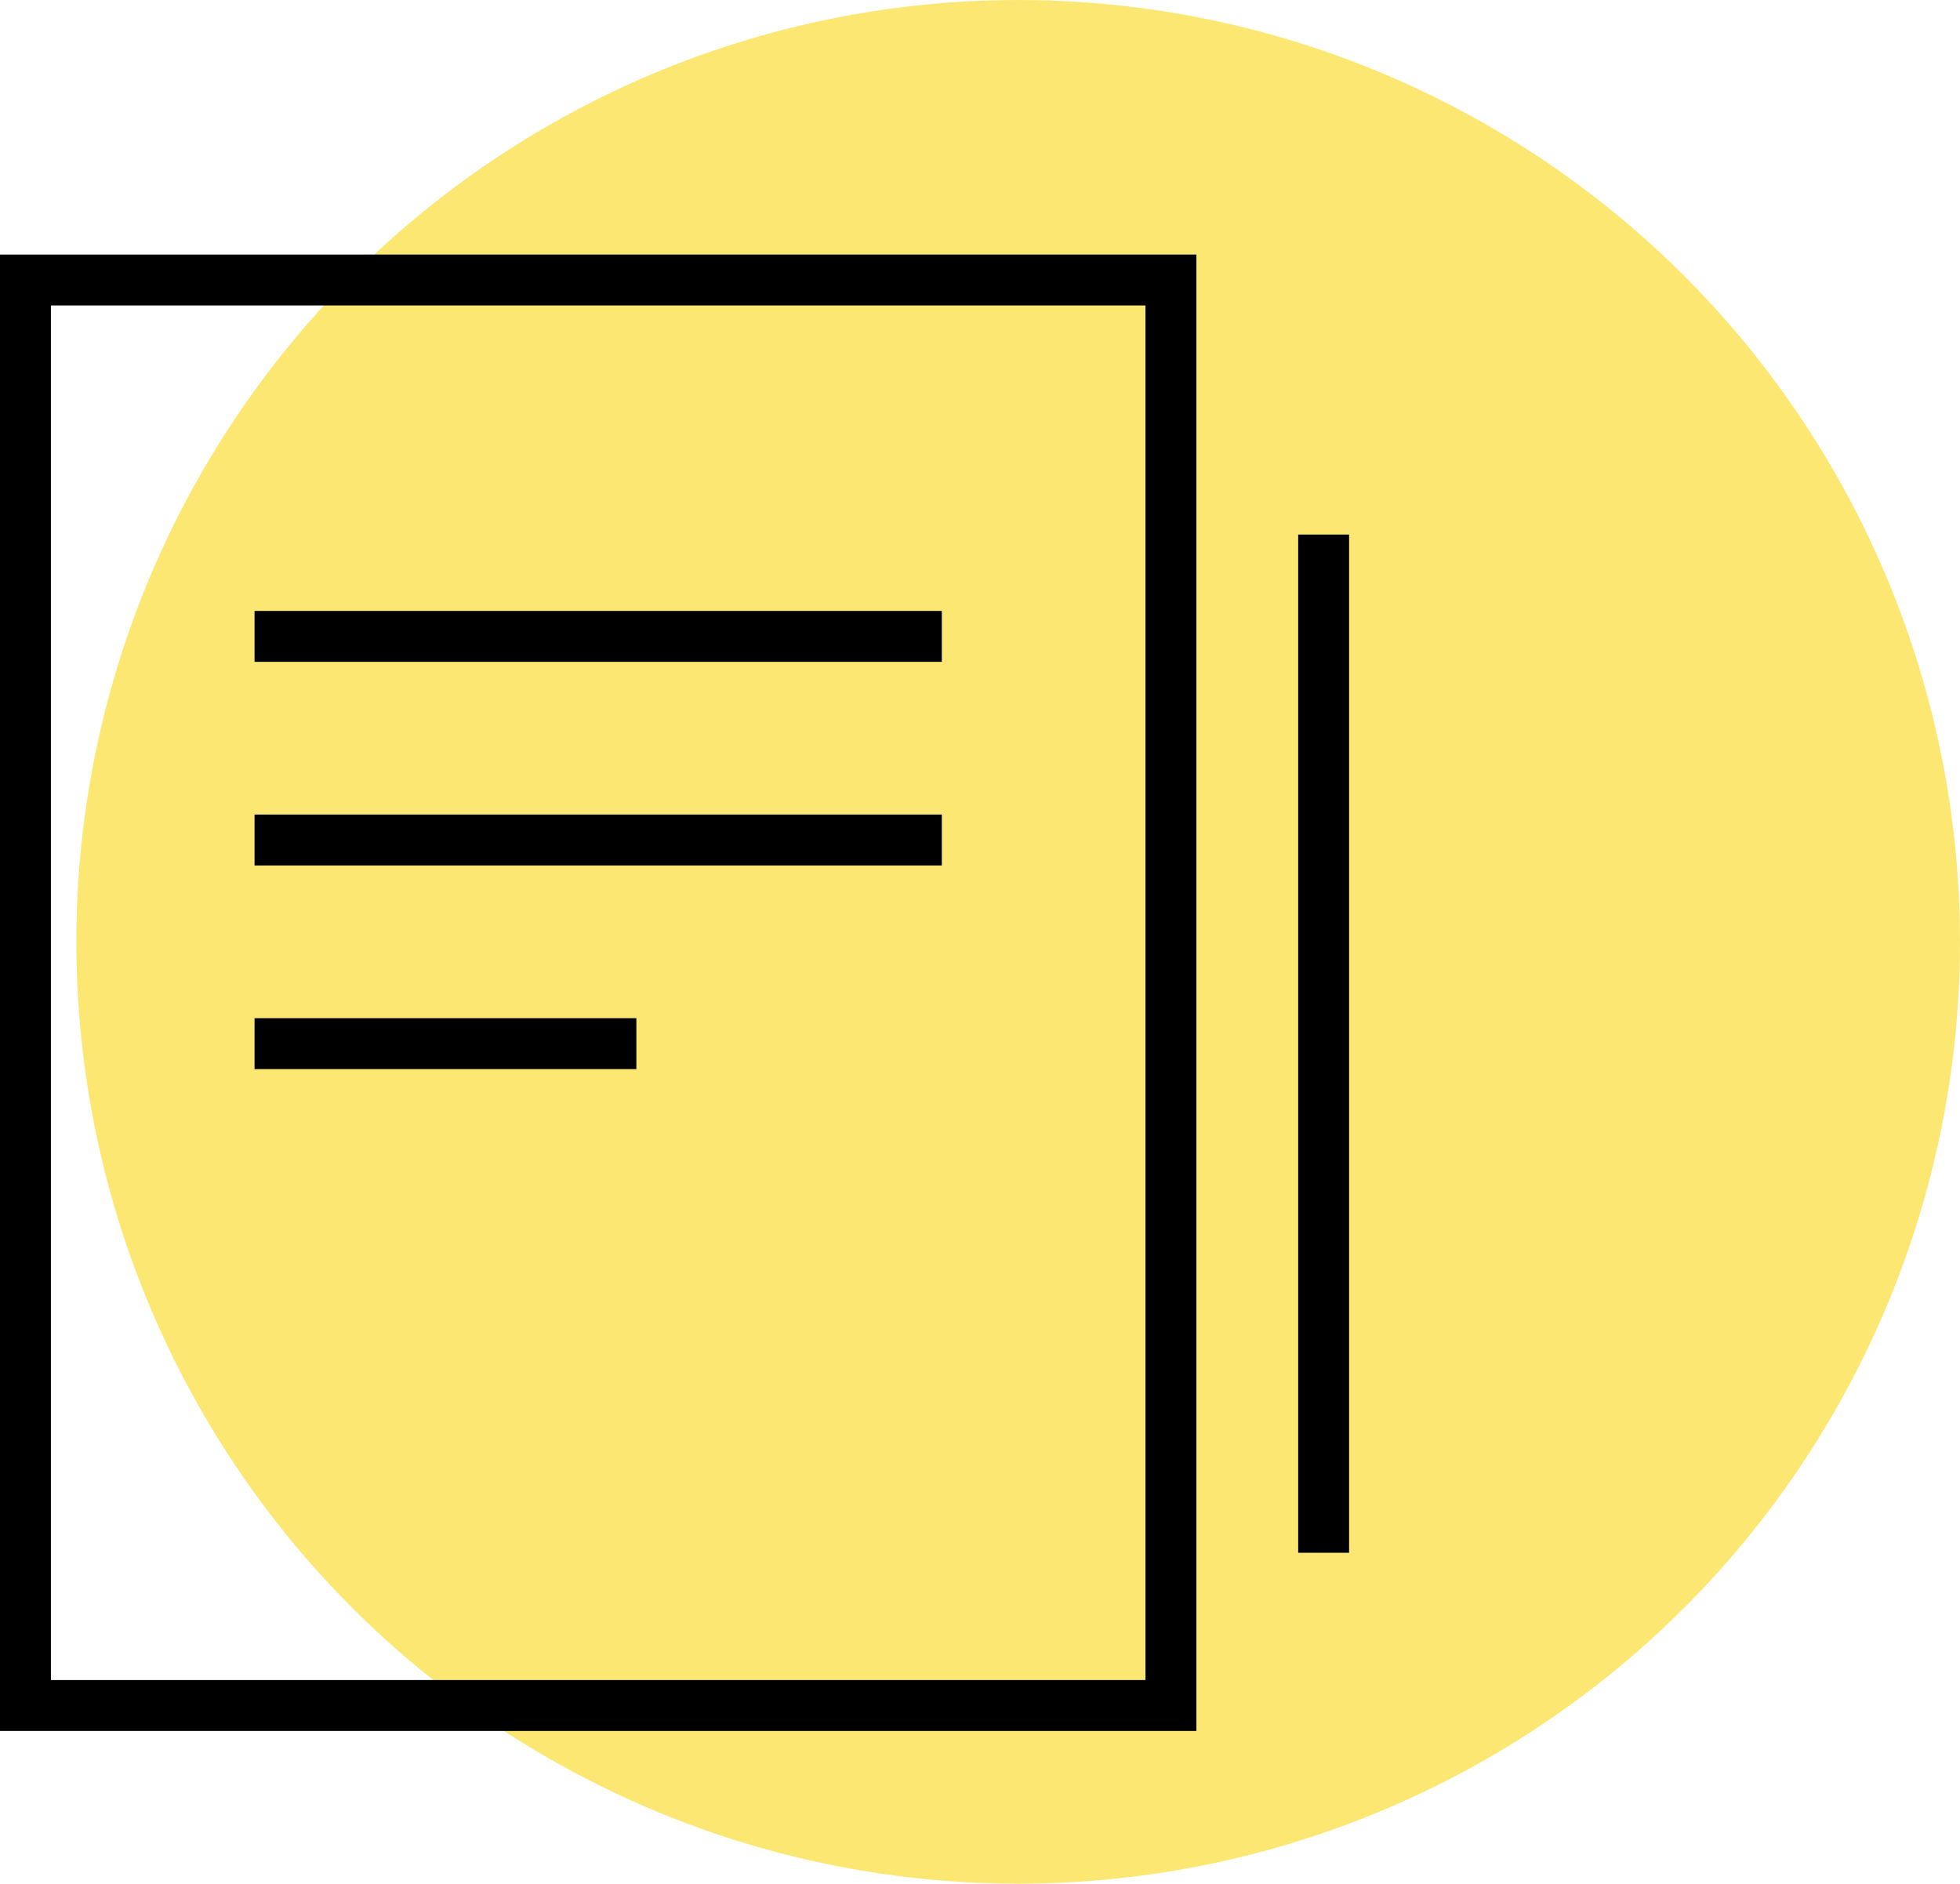 <svg width="77" height="74" viewBox="0 0 77 74" fill="none" xmlns="http://www.w3.org/2000/svg">
    <circle cx="40" cy="37" r="37" fill="#FDE773"/>
    <rect x="1" y="11" width="45" height="56" stroke="black" stroke-width="2"/>
    <path d="M52 21V61" stroke="black" stroke-width="2"/>
    <path d="M10 25H37" stroke="black" stroke-width="2"/>
    <path d="M10 33H37" stroke="black" stroke-width="2"/>
    <path d="M10 41H25" stroke="black" stroke-width="2"/>
</svg>
